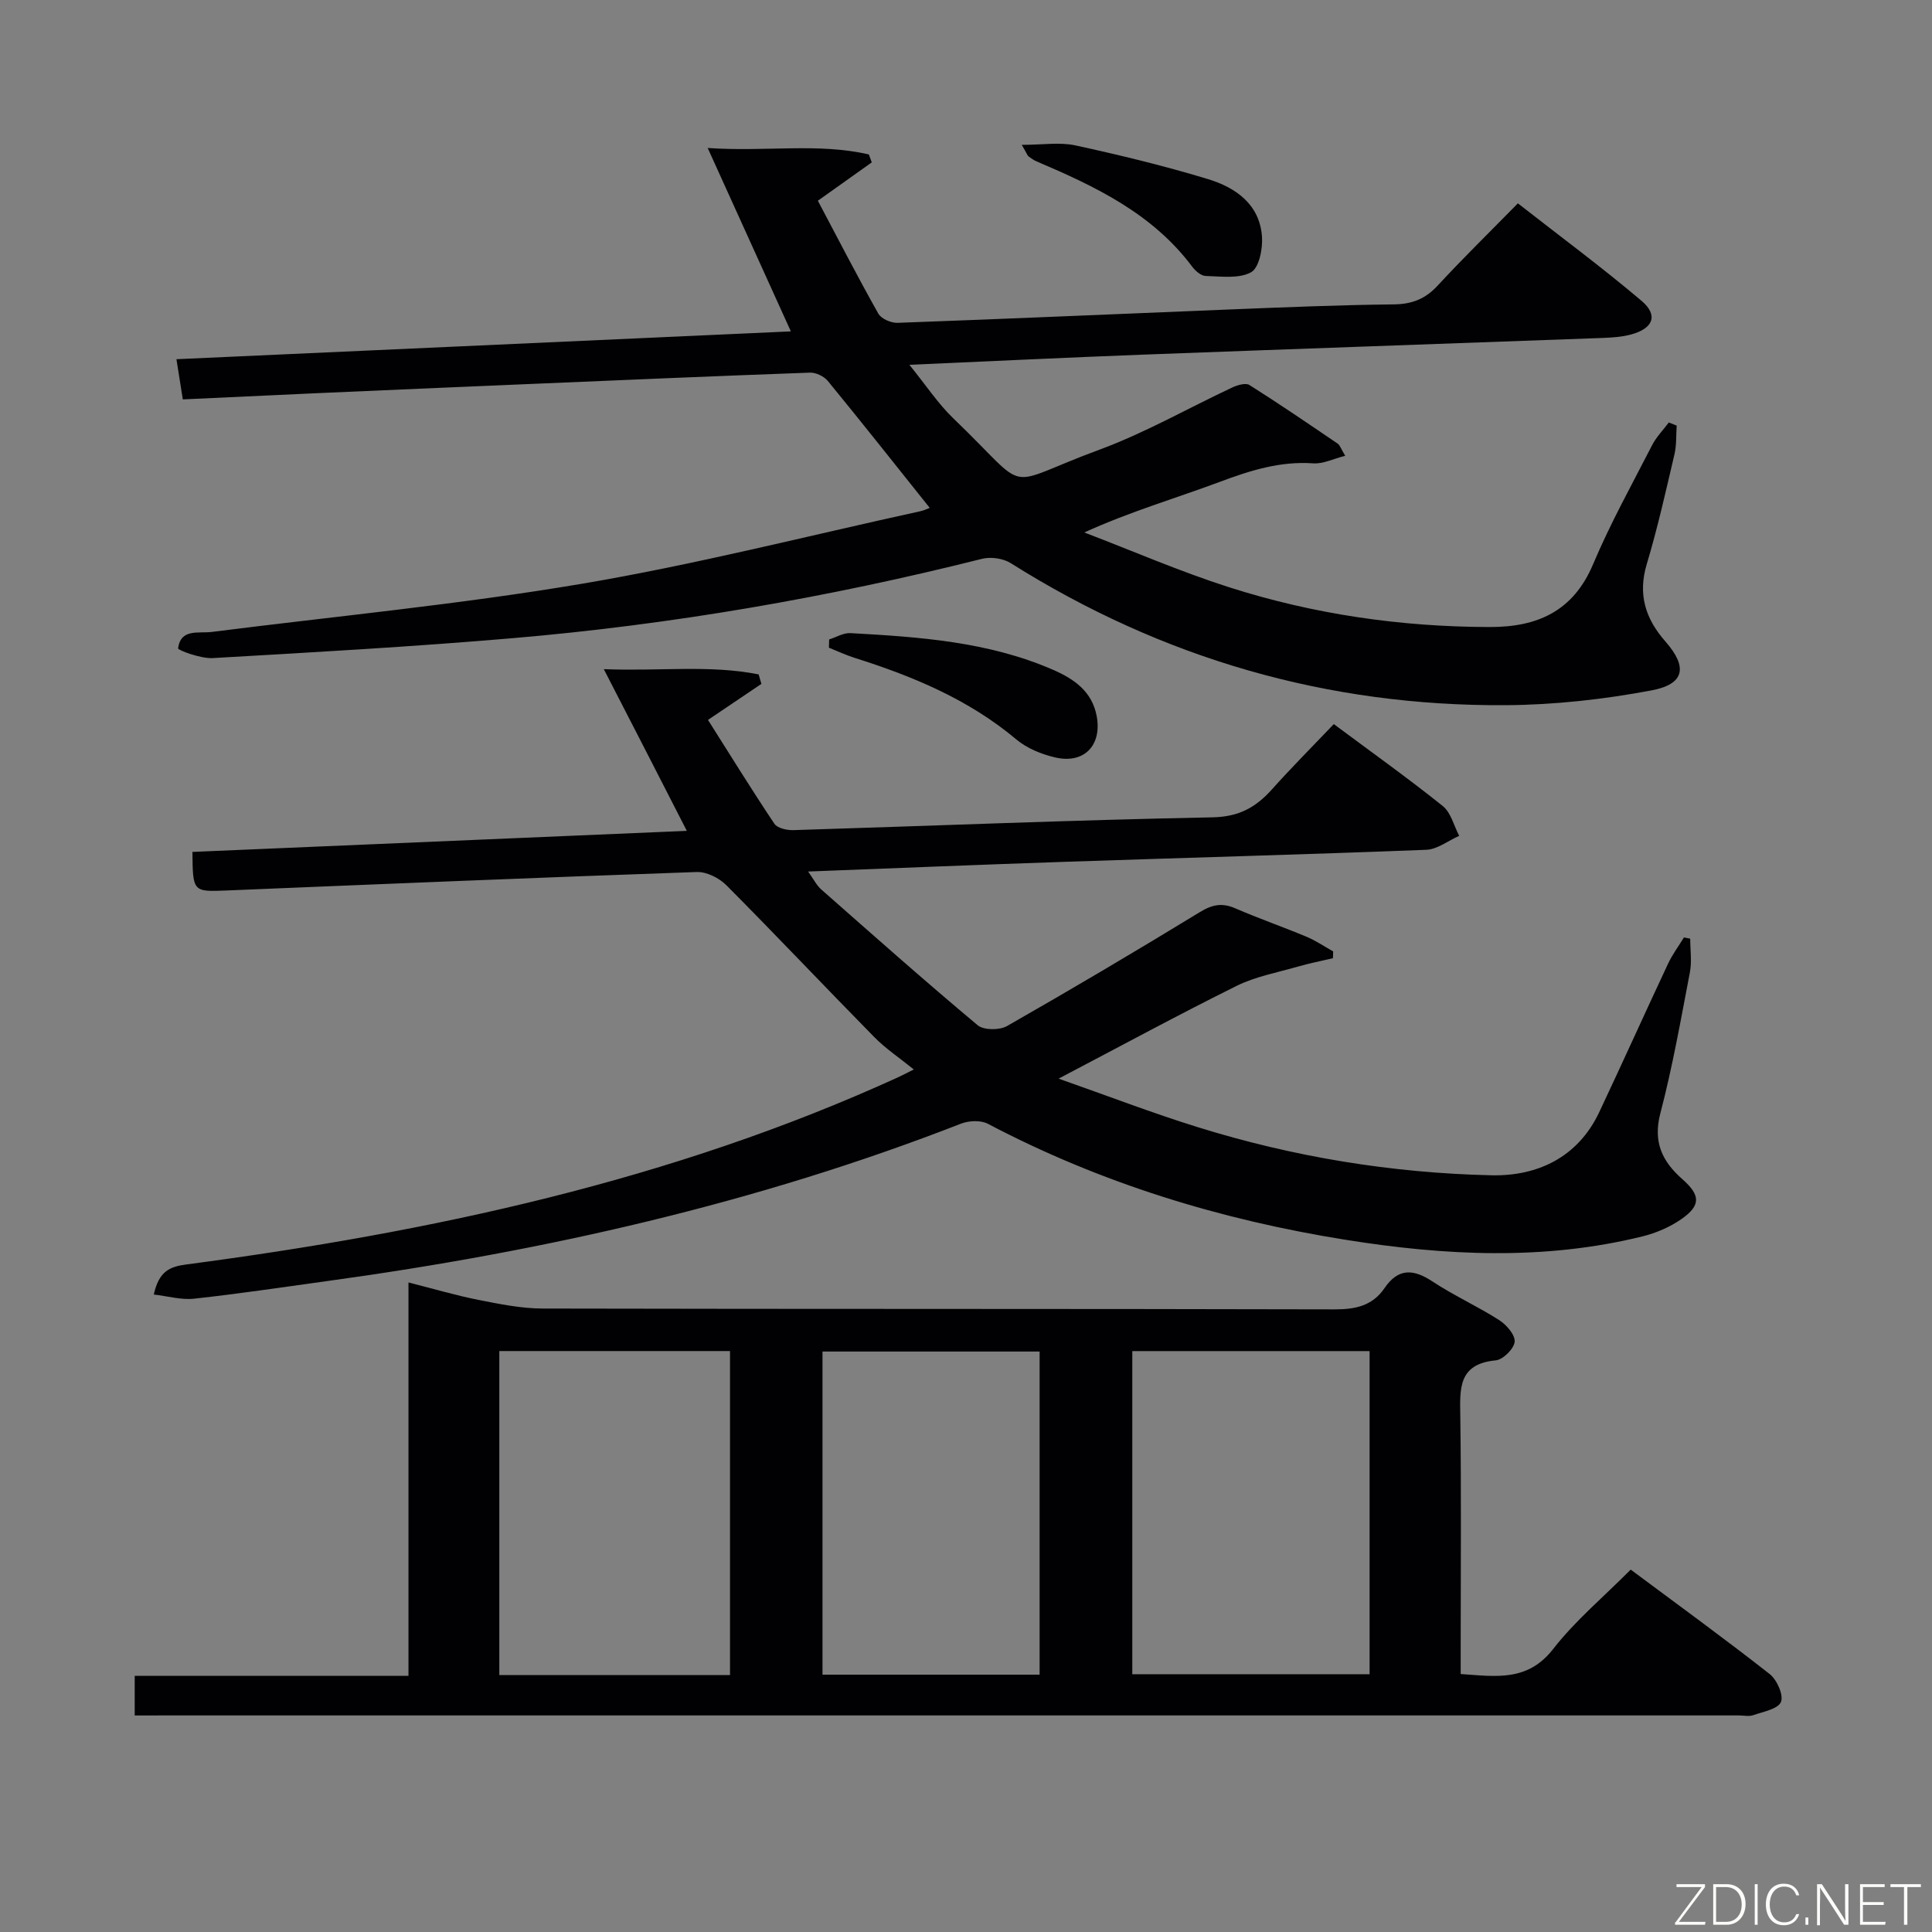 <svg enable-background="new 0 0 400 400" viewBox="0 0 400 400" xmlns="http://www.w3.org/2000/svg"><rect x="0" y="0" width="400" height="400" fill="#808080" stroke="none"/><path d="m27.89 355.17c0-2.95 0-5.34 0-8.21h56.68c0-27.21 0-53.95 0-81.44 5.35 1.35 9.91 2.71 14.55 3.62 4.36.86 8.81 1.77 13.23 1.78 54.66.12 109.32.03 163.99.17 4.33.01 7.83-.76 10.31-4.4 2.86-4.19 5.99-3.98 9.95-1.36 4.43 2.92 9.33 5.13 13.8 7.99 1.5.96 3.34 3.08 3.19 4.49-.15 1.46-2.42 3.7-3.92 3.84-7.84.74-7.41 5.93-7.33 11.65.22 15.83.08 31.66.08 47.49v5.8c7.32.5 13.85 1.63 19.16-5.2 4.57-5.87 10.41-10.75 16.04-16.42 9.73 7.25 19.39 14.26 28.78 21.63 1.5 1.18 2.92 4.39 2.32 5.78-.64 1.48-3.68 2.01-5.74 2.73-.89.31-1.98.05-2.98.05-108.49 0-216.98 0-325.47 0-2.14.01-4.27.01-6.64.01zm206.54-75.44v66.9h49.13c0-22.46 0-44.62 0-66.9-16.6 0-32.82 0-49.13 0zm-83.29 67.07c0-22.63 0-44.82 0-67.08-16.21 0-31.98 0-47.76 0v67.08zm64.1-66.98c-15.24 0-30.1 0-44.95 0v66.9h44.95c0-22.23 0-44.32 0-66.9z" fill="#010103"/><path d="m125.01 138.54c11.58.47 21.91-.94 32.06 1.09.19.65.38 1.31.57 1.96-3.44 2.32-6.88 4.64-11.06 7.46 4.49 7.09 8.99 14.38 13.75 21.5.62.92 2.59 1.36 3.92 1.32 28.93-.89 57.85-2.09 86.79-2.65 5.5-.11 8.99-2.08 12.33-5.82 4.09-4.57 8.43-8.92 12.78-13.48 8 5.95 15.45 11.26 22.57 16.97 1.69 1.36 2.29 4.07 3.39 6.16-2.27 1-4.51 2.8-6.81 2.89-24.95.98-49.9 1.64-74.85 2.49-17.44.59-34.87 1.31-53.14 2.01 1.1 1.52 1.72 2.82 2.72 3.71 10.72 9.45 21.42 18.94 32.38 28.11 1.25 1.05 4.52 1.06 6.07.18 13.43-7.66 26.74-15.54 39.94-23.6 2.55-1.56 4.59-1.97 7.31-.79 4.88 2.11 9.91 3.86 14.81 5.91 1.91.8 3.66 2 5.48 3.02-.02.47-.03.94-.05 1.41-2.44.57-4.9 1.05-7.31 1.75-4.24 1.22-8.72 2.04-12.62 3.97-12.02 5.96-23.81 12.36-36.87 19.21 10.15 3.56 19.39 7.12 28.82 10.05 19.76 6.15 40.1 9.49 60.75 9.96 9.53.22 17.93-3.67 22.37-13.08 4.82-10.22 9.46-20.53 14.26-30.76.89-1.89 2.17-3.6 3.27-5.4.43.08.87.17 1.3.25 0 2.31.36 4.7-.06 6.93-1.87 9.78-3.6 19.6-6.12 29.22-1.56 5.95.38 9.97 4.55 13.64 3.76 3.31 3.87 5.43-.18 8.26-2.38 1.66-5.24 2.89-8.07 3.59-20.4 5.04-40.96 3.98-61.44.71-25.93-4.14-50.78-11.75-74.11-24.03-1.47-.77-3.91-.65-5.54-.02-42.32 16.5-86.27 26.41-131.15 32.58-9.21 1.27-18.41 2.65-27.64 3.66-2.66.29-5.44-.53-8.34-.86 1.06-4.78 3.23-5.76 6.69-6.22 50.72-6.7 100.43-17.34 147.3-38.71.9-.41 1.78-.88 3.36-1.67-2.96-2.4-5.82-4.3-8.18-6.7-10.26-10.43-20.3-21.07-30.62-31.44-1.49-1.5-4.09-2.81-6.12-2.74-32.42 1.13-64.83 2.48-97.24 3.82-7.11.29-7.11.34-7.19-7.98 33.91-1.44 67.84-2.89 102.36-4.36-5.73-11.22-11.22-21.87-17.19-33.48z" fill="#010103"/><path d="m192.49 105.15c-7.17-8.98-14.06-17.69-21.1-26.28-.79-.96-2.46-1.76-3.69-1.72-19.95.72-39.89 1.58-59.84 2.43-14.13.6-28.25 1.2-42.38 1.83-8.97.4-17.93.83-27.63 1.28-.39-2.47-.81-5.12-1.32-8.32 42.76-1.94 84.88-3.85 127.21-5.76-5.63-12.43-11.18-24.66-17.22-37.97 12.16.83 22.87-1.1 33.37 1.34.2.55.4 1.09.6 1.64-3.39 2.41-6.79 4.83-11.16 7.94 4.07 7.69 8.15 15.61 12.51 23.36.61 1.08 2.65 1.97 3.99 1.92 22.94-.83 45.87-1.85 68.8-2.77 11.3-.45 22.61-.93 33.92-1.05 3.81-.04 6.56-1.13 9.13-3.92 5.19-5.62 10.67-10.97 16.58-17 8.76 6.85 17.4 13.24 25.59 20.17 3.54 2.99 2.45 5.75-2.19 6.99-1.89.51-3.92.63-5.89.71-31.76 1.17-63.52 2.26-95.28 3.46-15.59.59-31.16 1.35-48.21 2.1 3.44 4.24 5.96 8.09 9.19 11.18 16.44 15.77 9.45 14.02 30.19 6.38 9.46-3.49 18.33-8.59 27.5-12.88 1.06-.49 2.75-.99 3.52-.5 6.18 3.9 12.21 8.02 18.26 12.13.49.33.7 1.09 1.57 2.53-2.47.62-4.59 1.71-6.62 1.56-6.85-.48-13.02 1.47-19.33 3.83-9.11 3.4-18.48 6.12-28.07 10.48 9.98 3.81 19.81 8.09 29.97 11.34 17.51 5.6 35.58 8.21 54 8.24 9.82.02 17.26-3.25 21.38-13.02 3.55-8.42 8.02-16.46 12.2-24.61.88-1.72 2.3-3.16 3.47-4.72.54.22 1.09.43 1.63.65-.14 2-.01 4.06-.47 5.98-1.78 7.59-3.48 15.21-5.72 22.67-1.89 6.3-.29 11.33 3.87 16.06 4.62 5.27 4 8.81-2.9 10.11-9.89 1.86-20.05 2.99-30.11 3.06-36.99.25-71.2-9.66-102.55-29.41-1.57-.99-4.13-1.35-5.95-.89-31.93 8.02-64.28 13.62-97.08 16.42-20.7 1.77-41.46 2.94-62.2 4.13-2.45.14-7.21-1.63-7.16-2.02.56-4.16 4.21-3.04 7.02-3.4 25.53-3.24 51.19-5.68 76.54-9.96 23.52-3.97 46.71-9.91 70.05-15.01.8-.16 1.54-.54 2.01-.71z" fill="#010103"/><path d="m171.67 132.39c1.47-.46 2.96-1.39 4.4-1.31 14.25.79 28.5 1.76 41.85 7.55 4.39 1.9 8.2 4.47 9.15 9.7 1.08 6-2.62 9.88-8.61 8.49-2.83-.66-5.84-1.88-8.03-3.72-9.89-8.3-21.45-13.1-33.56-16.92-1.79-.57-3.5-1.38-5.25-2.08.01-.58.03-1.14.05-1.71z" fill="#010103"/><path d="m211.55 29.99c4.31 0 7.84-.59 11.08.11 9.21 2 18.41 4.23 27.43 6.97 5.73 1.74 10.74 5.19 11.22 11.92.18 2.5-.6 6.47-2.26 7.38-2.52 1.38-6.19.85-9.37.77-.97-.02-2.16-1.04-2.82-1.93-8.22-10.99-20.04-16.61-32.18-21.78-.59-.25-1.15-.63-1.67-1.02-.25-.18-.35-.55-1.43-2.42z" fill="#010103"/><g fill="#fbfcfa"><path d="m346.9 398 5.4-7.3h-5.2v-.6h5.9v.6l-5.4 7.2h5.5l-.1.6h-6.2v-.5z"/><path d="m354.7 390.1h2.8c2.3 0 3.9 1.6 3.9 4.1s-1.6 4.3-3.9 4.3h-2.8zm.6 7.8h2c2.2 0 3.3-1.6 3.3-3.6 0-1.8-1-3.6-3.3-3.6h-2z"/><path d="m363.9 390.1v8.4h-.6v-8.4h1.6z"/><path d="m372.5 396.3c-.4 1.3-1.4 2.3-3.2 2.3-2.4 0-3.7-1.9-3.7-4.3 0-2.3 1.2-4.3 3.7-4.3 1.8 0 2.9 1 3.2 2.4h-.6c-.4-1.1-1.1-1.8-2.5-1.8-2.1 0-3 1.9-3 3.7s.9 3.7 3 3.7c1.4 0 2.1-.7 2.5-1.7z"/><path d="m373.8 398.5v-1.5h.6v1.5z"/><path d="m376.2 398.5v-8.4h1c1.3 2 4.4 6.7 4.9 7.6-.1-1.2-.1-2.4-.1-3.8v-3.8h.7v8.4h-.9c-1.2-1.9-4.4-6.8-5-7.7.1 1.1 0 2.3 0 3.9v3.9h-.6z"/><path d="m390 394.4h-4.3v3.5h4.7l-.1.6h-5.2v-8.4h5.1v.6h-4.5v3.1h4.3z"/><path d="m394.2 390.7h-2.8v-.6h6.3v.6h-2.8v7.8h-.7z"/></g></svg>